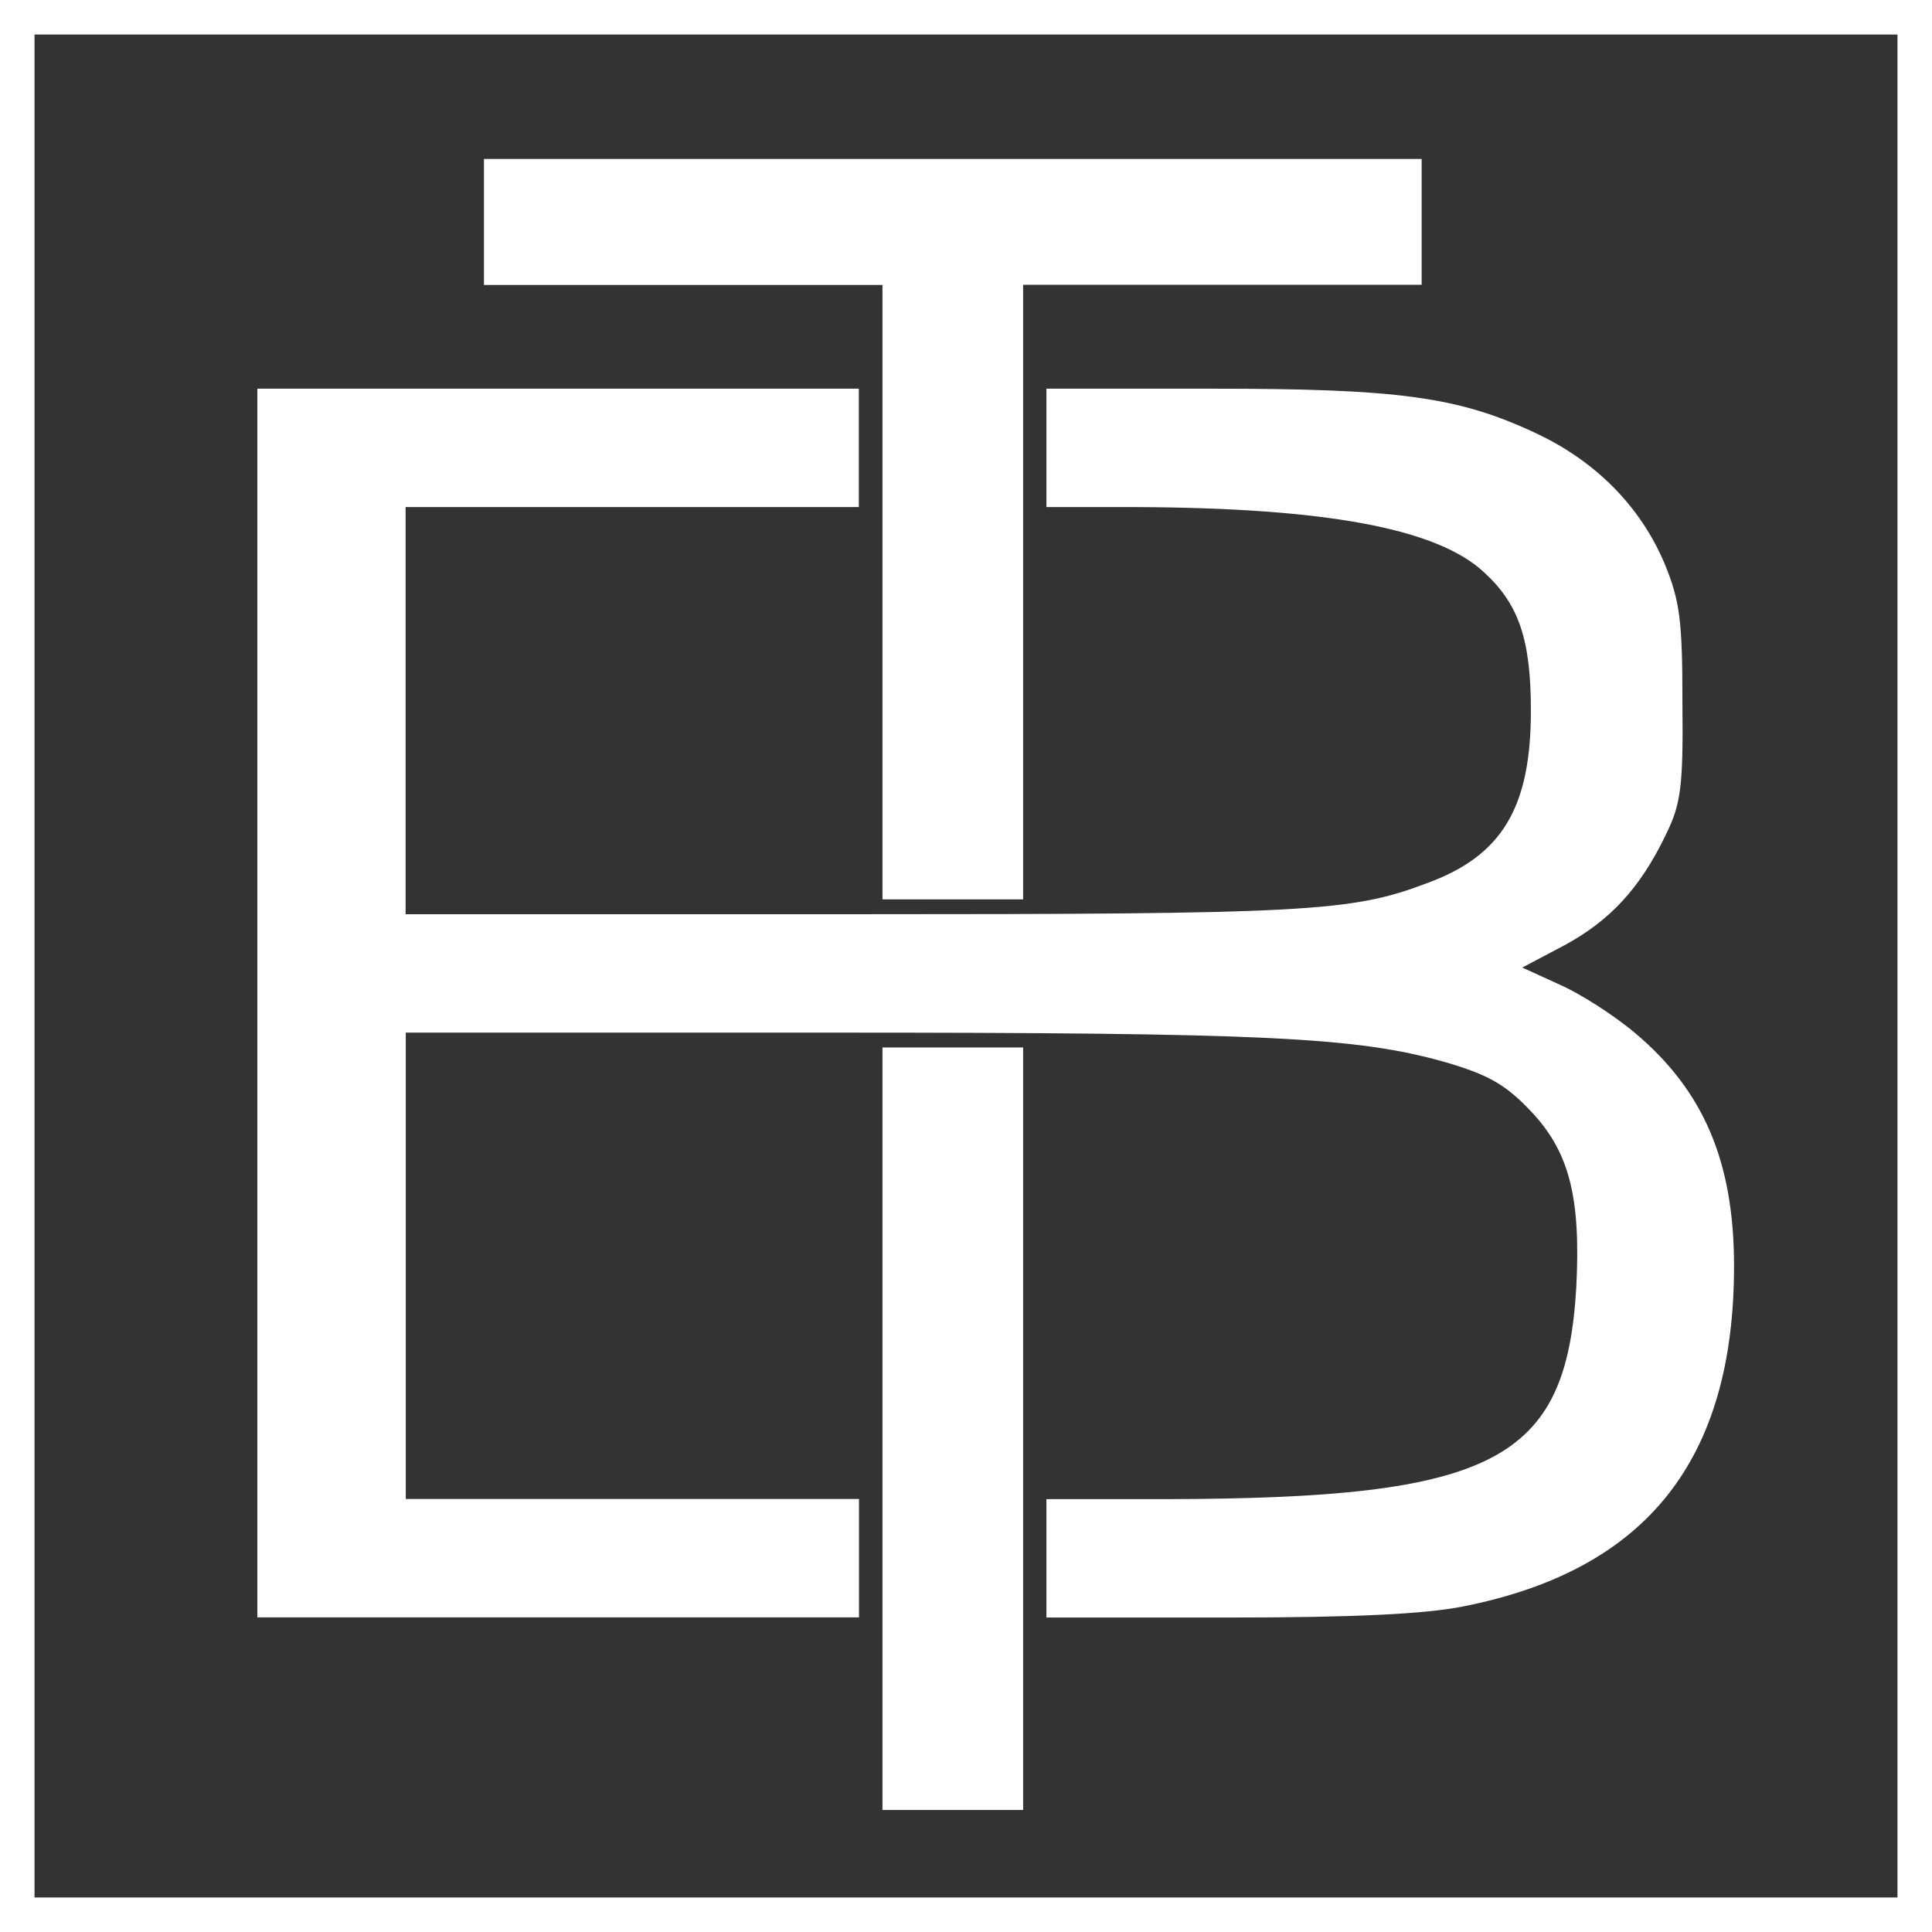 <?xml version="1.0" encoding="UTF-8"?>
<svg id="Capa_2" data-name="Capa 2" xmlns="http://www.w3.org/2000/svg" viewBox="0 0 111.94 111.94">
  <rect x="0" y="0" width="111.94" height="111.94" fill="#333333" stroke="none"/>
  <defs>
    <style>
      .cls-1 {
        fill: none;
        stroke: #ffffff;
        stroke-miterlimit: 10;
        stroke-width: 2px;
      }

      .cls-2 {
        fill: #ffffff;
      }
    </style>
  </defs>
  <g id="Capa_1-2" data-name="Capa 1">
    <g>
      <g>
        <path class="cls-2" d="m28.04,12.86v3.65h23.09v35.6h8.15V16.5h23.09v-7.29H28.04v3.65Z"/>
        <path class="cls-2" d="m14.91,58.11v35.6h34.86v-6.86h-26.26v-27.02h24.58c25.26,0,30.56.26,35.68,1.72,2.35.69,3.4,1.24,4.8,2.7,2.35,2.4,3.03,5.06,2.76,10.34-.59,10.08-4.75,12.23-23.77,12.27h-6.93v6.86h10.55c7.43,0,11.41-.21,13.58-.64,10.64-2.1,15.71-8.49,15.71-19.73,0-6.05-1.77-10.17-5.75-13.51-1.22-1.03-3.17-2.27-4.35-2.79l-2.17-.99,2.44-1.29c2.63-1.42,4.39-3.3,5.89-6.43.86-1.76,1-2.75.95-7.59,0-4.8-.14-5.92-1.04-8.11-1.4-3.3-3.98-5.92-7.47-7.55-4.48-2.1-7.92-2.57-18.7-2.57h-9.64v6.86h5.12c11.09.04,17.57,1.24,20.28,3.82,1.99,1.84,2.67,3.9,2.67,7.98,0,5.62-1.68,8.41-6.02,9.99-4.39,1.67-6.93,1.8-33.46,1.8h-25.72v-23.59h26.26v-6.86H14.91v35.6Z"/>
        <path class="cls-2" d="m51.13,82.78v22.09h8.15v-44.18h-8.15v22.09Z"/>
      </g>
      <rect class="cls-1" x="1" y="1" width="109.94" height="109.94"/>
    </g>
  </g>
</svg>
